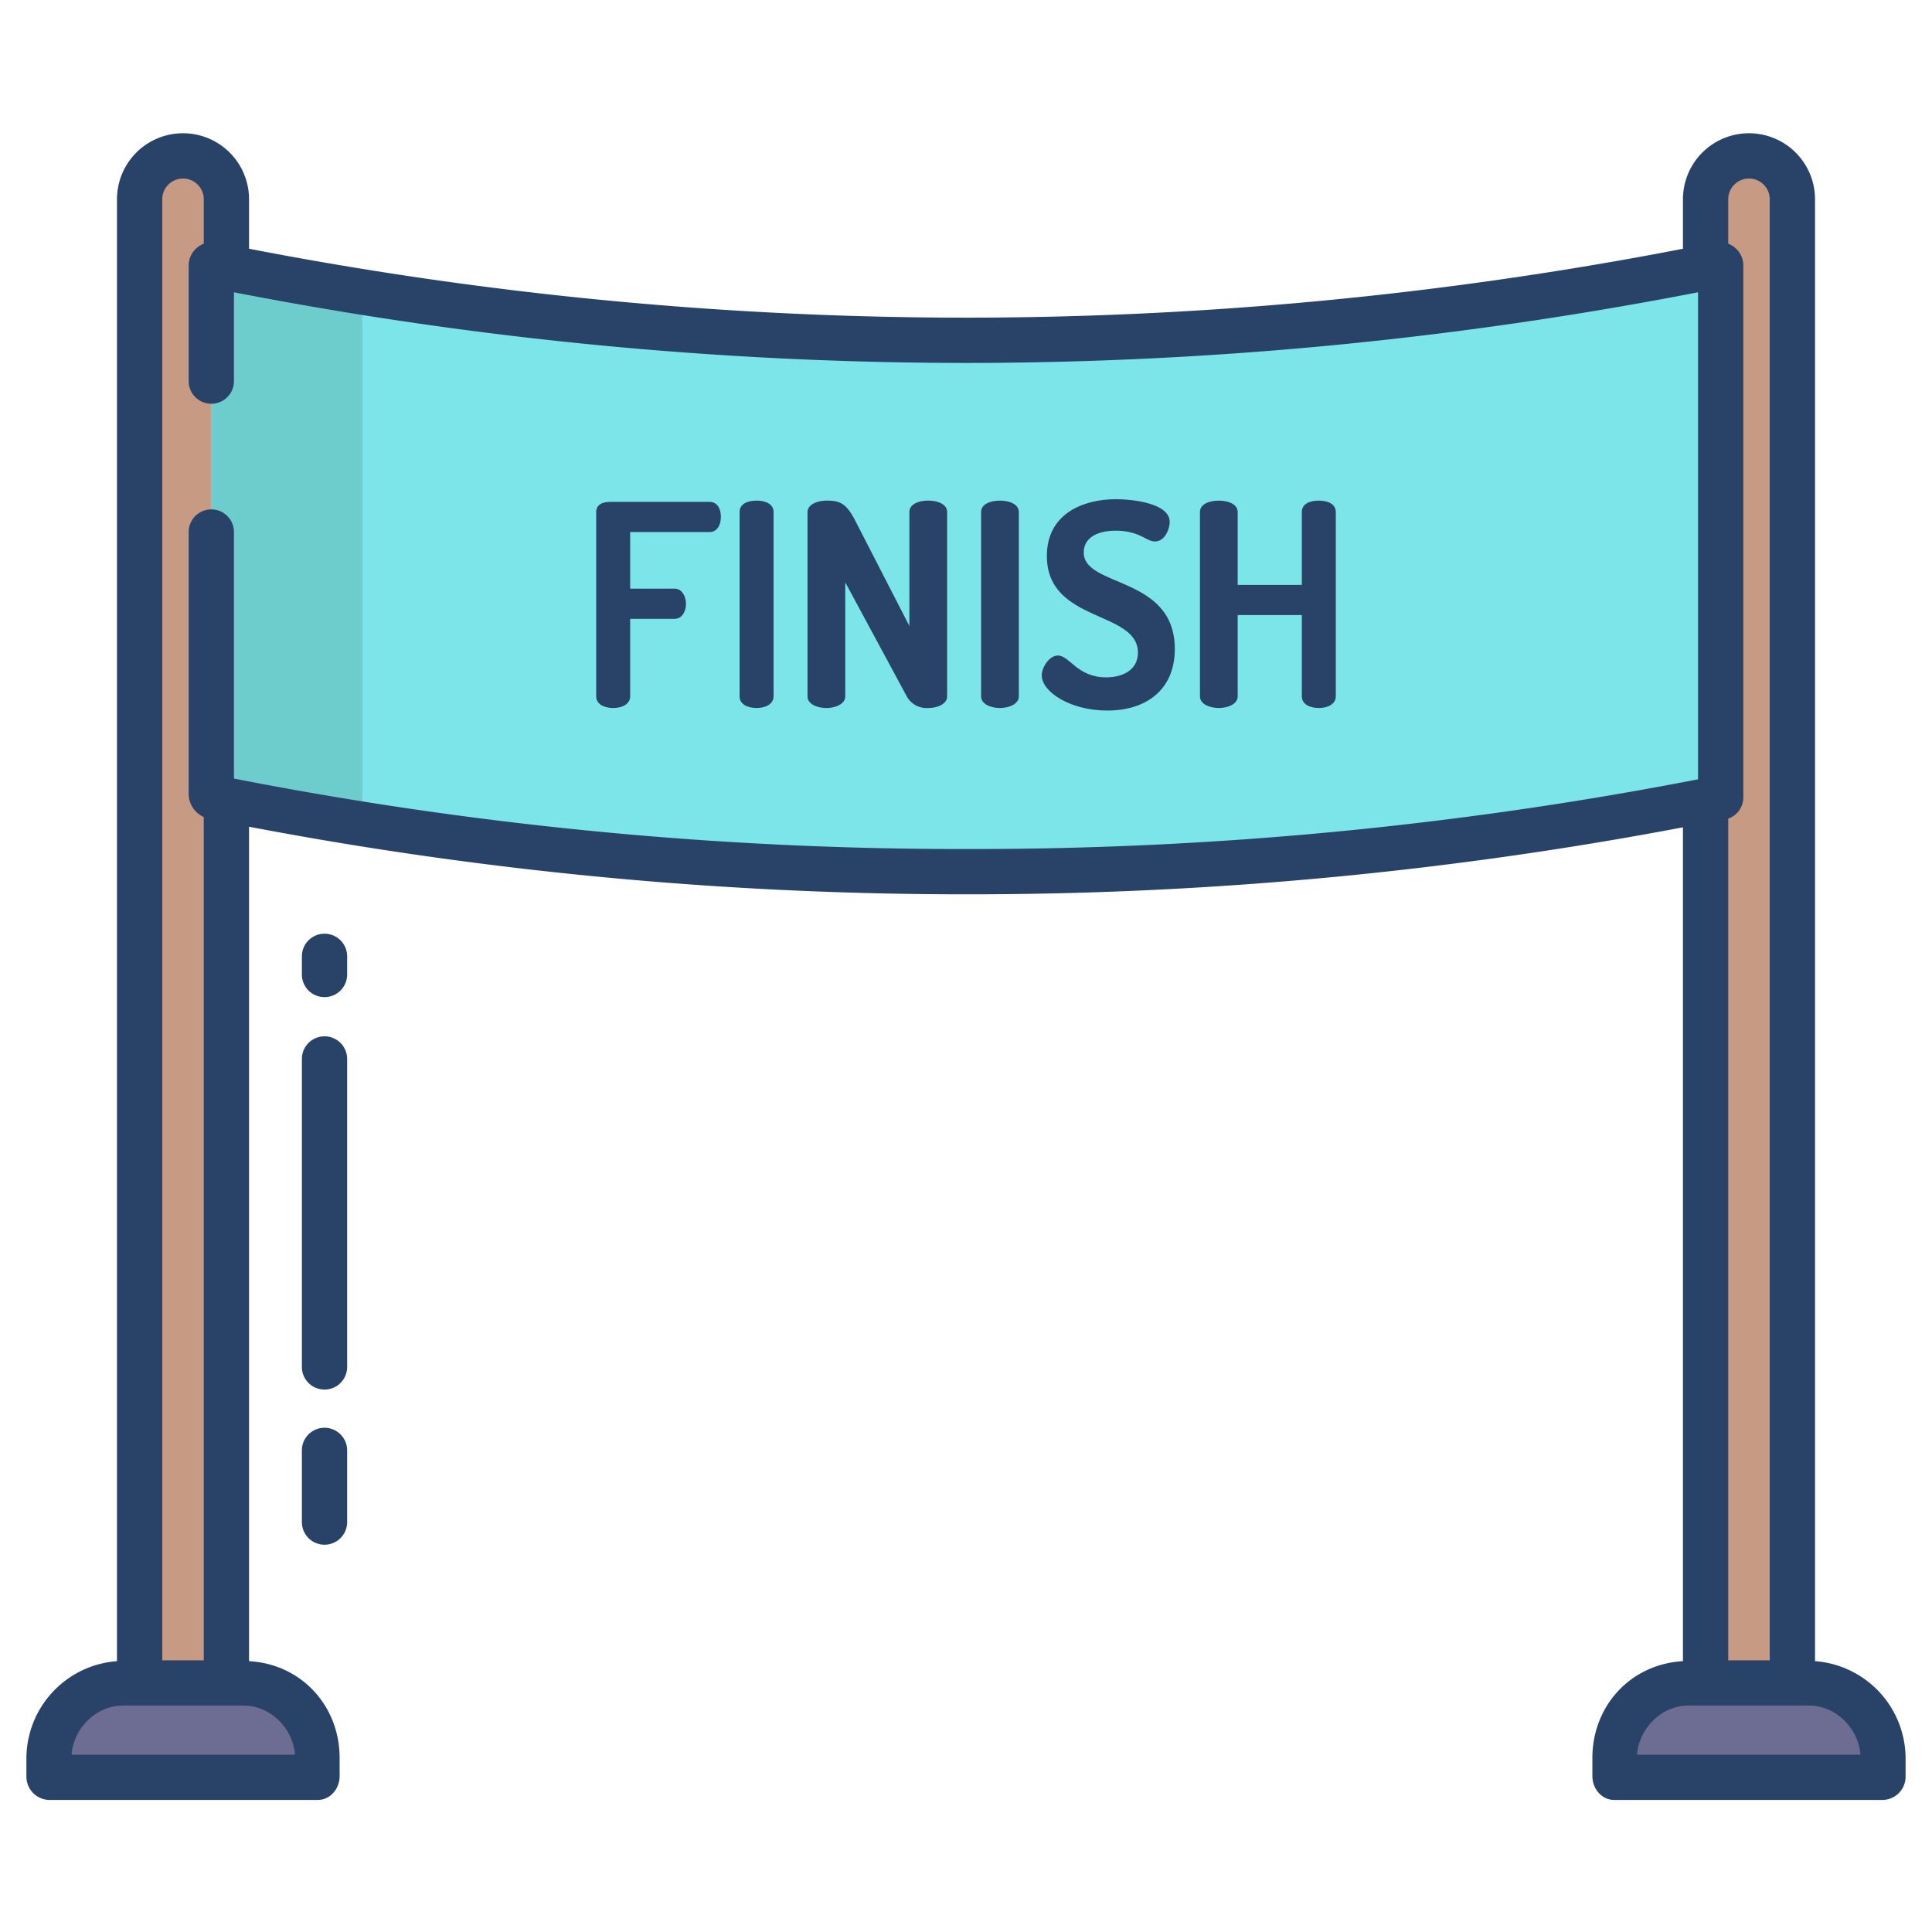<svg id="Layer_1" height="512" viewBox="0 0 512 512" width="512" xmlns="http://www.w3.org/2000/svg" data-name="Layer 1"><path d="m64.55 446h-31.97a19.739 19.739 0 0 0 -19.58 19.85v5.15h71v-5.15a19.63 19.63 0 0 0 -19.45-19.85z" fill="#6d6d93"/><path d="m479.42 446h-31.97a19.63 19.63 0 0 0 -19.45 19.85v5.15h71v-5.15a19.739 19.739 0 0 0 -19.58-19.85z" fill="#6d6d93"/><path d="m471.6 44.66a11.476 11.476 0 0 0 -19.6 8.15v393.19h23v-393.19a11.506 11.506 0 0 0 -3.4-8.15z" fill="#c79a83"/><path d="m56.675 44.66a11.529 11.529 0 0 0 -19.675 8.15v393.19h23v-393.19a11.483 11.483 0 0 0 -3.325-8.15z" fill="#c79a83"/><path d="m452.005 70.805a1004.355 1004.355 0 0 1 -391.867-.037l-4.138-.768v140.44a1.187 1.187 0 0 0 1.2 1.01c.92.19 1.937.37 2.857.55a1004.026 1004.026 0 0 0 391.806.18c.91-.17 2.044-.36 2.954-.54l1.184-.19v-141.45z" fill="#7ce5e9"/><path d="m60.138 70.768-4.138-.768v140.44a1.187 1.187 0 0 0 1.2 1.01c.92.19 1.937.37 2.857.55q17.923 3.575 35.943 6.47v-141.245q-17.974-2.904-35.862-6.457z" fill="#6dcccc"/><g fill="#284268"><path d="m188.033 133h-26.238c-2.18 0-3.795.722-3.795 2.752v48.792c0 2.029 2.02 3.082 4.5 3.082 2.406 0 4.5-1.053 4.5-3.082v-20.544h11.786c2.1 0 3.007-2.195 3.007-3.925 0-2.03-1.053-4.075-3.007-4.075h-11.786v-15h21.033c1.955 0 3.008-1.745 3.008-4.075 0-2.025-.902-3.925-3.008-3.925z"/><path d="m200.5 132.67c-2.48 0-4.5.9-4.5 3.007v48.867c0 2.029 2.02 3.082 4.5 3.082 2.406 0 4.5-1.053 4.5-3.082v-48.867c0-2.106-2.094-3.007-4.5-3.007z"/><path d="m246 132.67c-2.48 0-5 .9-5 3.007v30.223l-14.416-28.042c-2.33-4.435-3.961-5.187-7.494-5.187-2.483 0-5.09.976-5.09 3.082v48.792c0 2.029 2.519 3.082 5 3.082 2.405 0 5-1.053 5-3.082v-30.224l16.3 30.223a6 6 0 0 0 5.726 3.082c2.407 0 4.975-1.053 4.975-3.082v-48.867c-.001-2.106-2.595-3.007-5.001-3.007z"/><path d="m265 132.67c-2.48 0-5 .9-5 3.007v48.867c0 2.029 2.52 3.082 5 3.082 2.406 0 5-1.053 5-3.082v-48.867c0-2.106-2.594-3.007-5-3.007z"/><path d="m287.2 146.428c0-3.609 3.082-5.789 8.5-5.789 6.316 0 8.044 2.856 10.375 2.856 2.706 0 3.909-3.458 3.909-5.186 0-4.962-9.848-6.015-14.284-6.015-8.645 0-18.268 3.834-18.268 15.036 0 17.817 24.133 14.359 24.133 25.636 0 4.511-3.911 6.541-8.42 6.541-7.669 0-9.7-5.789-12.782-5.789-2.33 0-4.285 3.157-4.285 5.262 0 4.361 7.518 9.323 17.367 9.323 10.375 0 17.893-5.564 17.893-16.314-.004-19.471-24.138-16.239-24.138-25.561z"/><path d="m349.5 132.67c-2.481 0-4.5.9-4.5 3.007v19.323h-17v-19.323c0-2.106-2.594-3.007-5-3.007-2.48 0-5 .9-5 3.007v48.867c0 2.029 2.52 3.082 5 3.082 2.406 0 5-1.053 5-3.082v-21.544h17v21.544c0 2.029 2.019 3.082 4.5 3.082 2.4 0 4.5-1.053 4.5-3.082v-48.867c0-2.106-2.095-3.007-4.5-3.007z"/><path d="m481 440.224v-387.412a17.5 17.5 0 1 0 -35 0v13.113a1000.867 1000.867 0 0 1 -189.977 18.259 1000.7 1000.7 0 0 1 -190.023-18.271v-13.1a17.5 17.5 0 1 0 -35 0v387.411a25.915 25.915 0 0 0 -24 25.623v4.862a6.177 6.177 0 0 0 5.906 6.291h71.319c3.313 0 5.775-2.977 5.775-6.291v-4.862c0-13.64-10-24.825-24-25.623v-221.134a1013.082 1013.082 0 0 0 190.007 17.91h.49a1013.937 1013.937 0 0 0 189.503-17.753v220.977c-14 .8-24 11.983-24 25.623v4.862c0 3.314 2.462 6.291 5.775 6.291h71.319a6.177 6.177 0 0 0 5.906-6.291v-4.862a25.915 25.915 0 0 0 -24-25.623zm-23-223.279a5.978 5.978 0 0 0 4-5.5v-141.299a6.19 6.19 0 0 0 -2.39-4.643 5.908 5.908 0 0 0 -1.61-.926v-11.765a5.5 5.5 0 1 1 11 0v387.188h-11zm-379.822 248.055h-59.225c.58-7 6.469-13 13.625-13h31.974c7.156 0 13.048 6 13.626 13zm178.322-240h-.484a1004.186 1004.186 0 0 1 -194.016-18.67v-65.33a6 6 0 0 0 -12 0v69.444a6.758 6.758 0 0 0 4 6.076v223.48h-11v-387.188a5.5 5.5 0 1 1 11 0v11.778a5.83 5.83 0 0 0 -1.607.913 6.194 6.194 0 0 0 -2.393 4.643v30.854a6 6 0 0 0 12 0v-23.544a1019.227 1019.227 0 0 0 194 18.728 1019.227 1019.227 0 0 0 194-18.728v129.072a1007.986 1007.986 0 0 1 -193.5 18.472zm177.322 240c.58-7 6.47-13 13.626-13h31.974c7.156 0 13.045 6 13.625 13z"/><path d="m80 403.364a6 6 0 0 0 12 0v-18.992a6 6 0 0 0 -12 0z"/><path d="m80 362.25a6 6 0 0 0 12 0v-81.614a6 6 0 0 0 -12 0z"/><path d="m86 264.25a6 6 0 0 0 6-6v-4.808a6 6 0 0 0 -12 0v4.808a6 6 0 0 0 6 6z"/></g></svg>